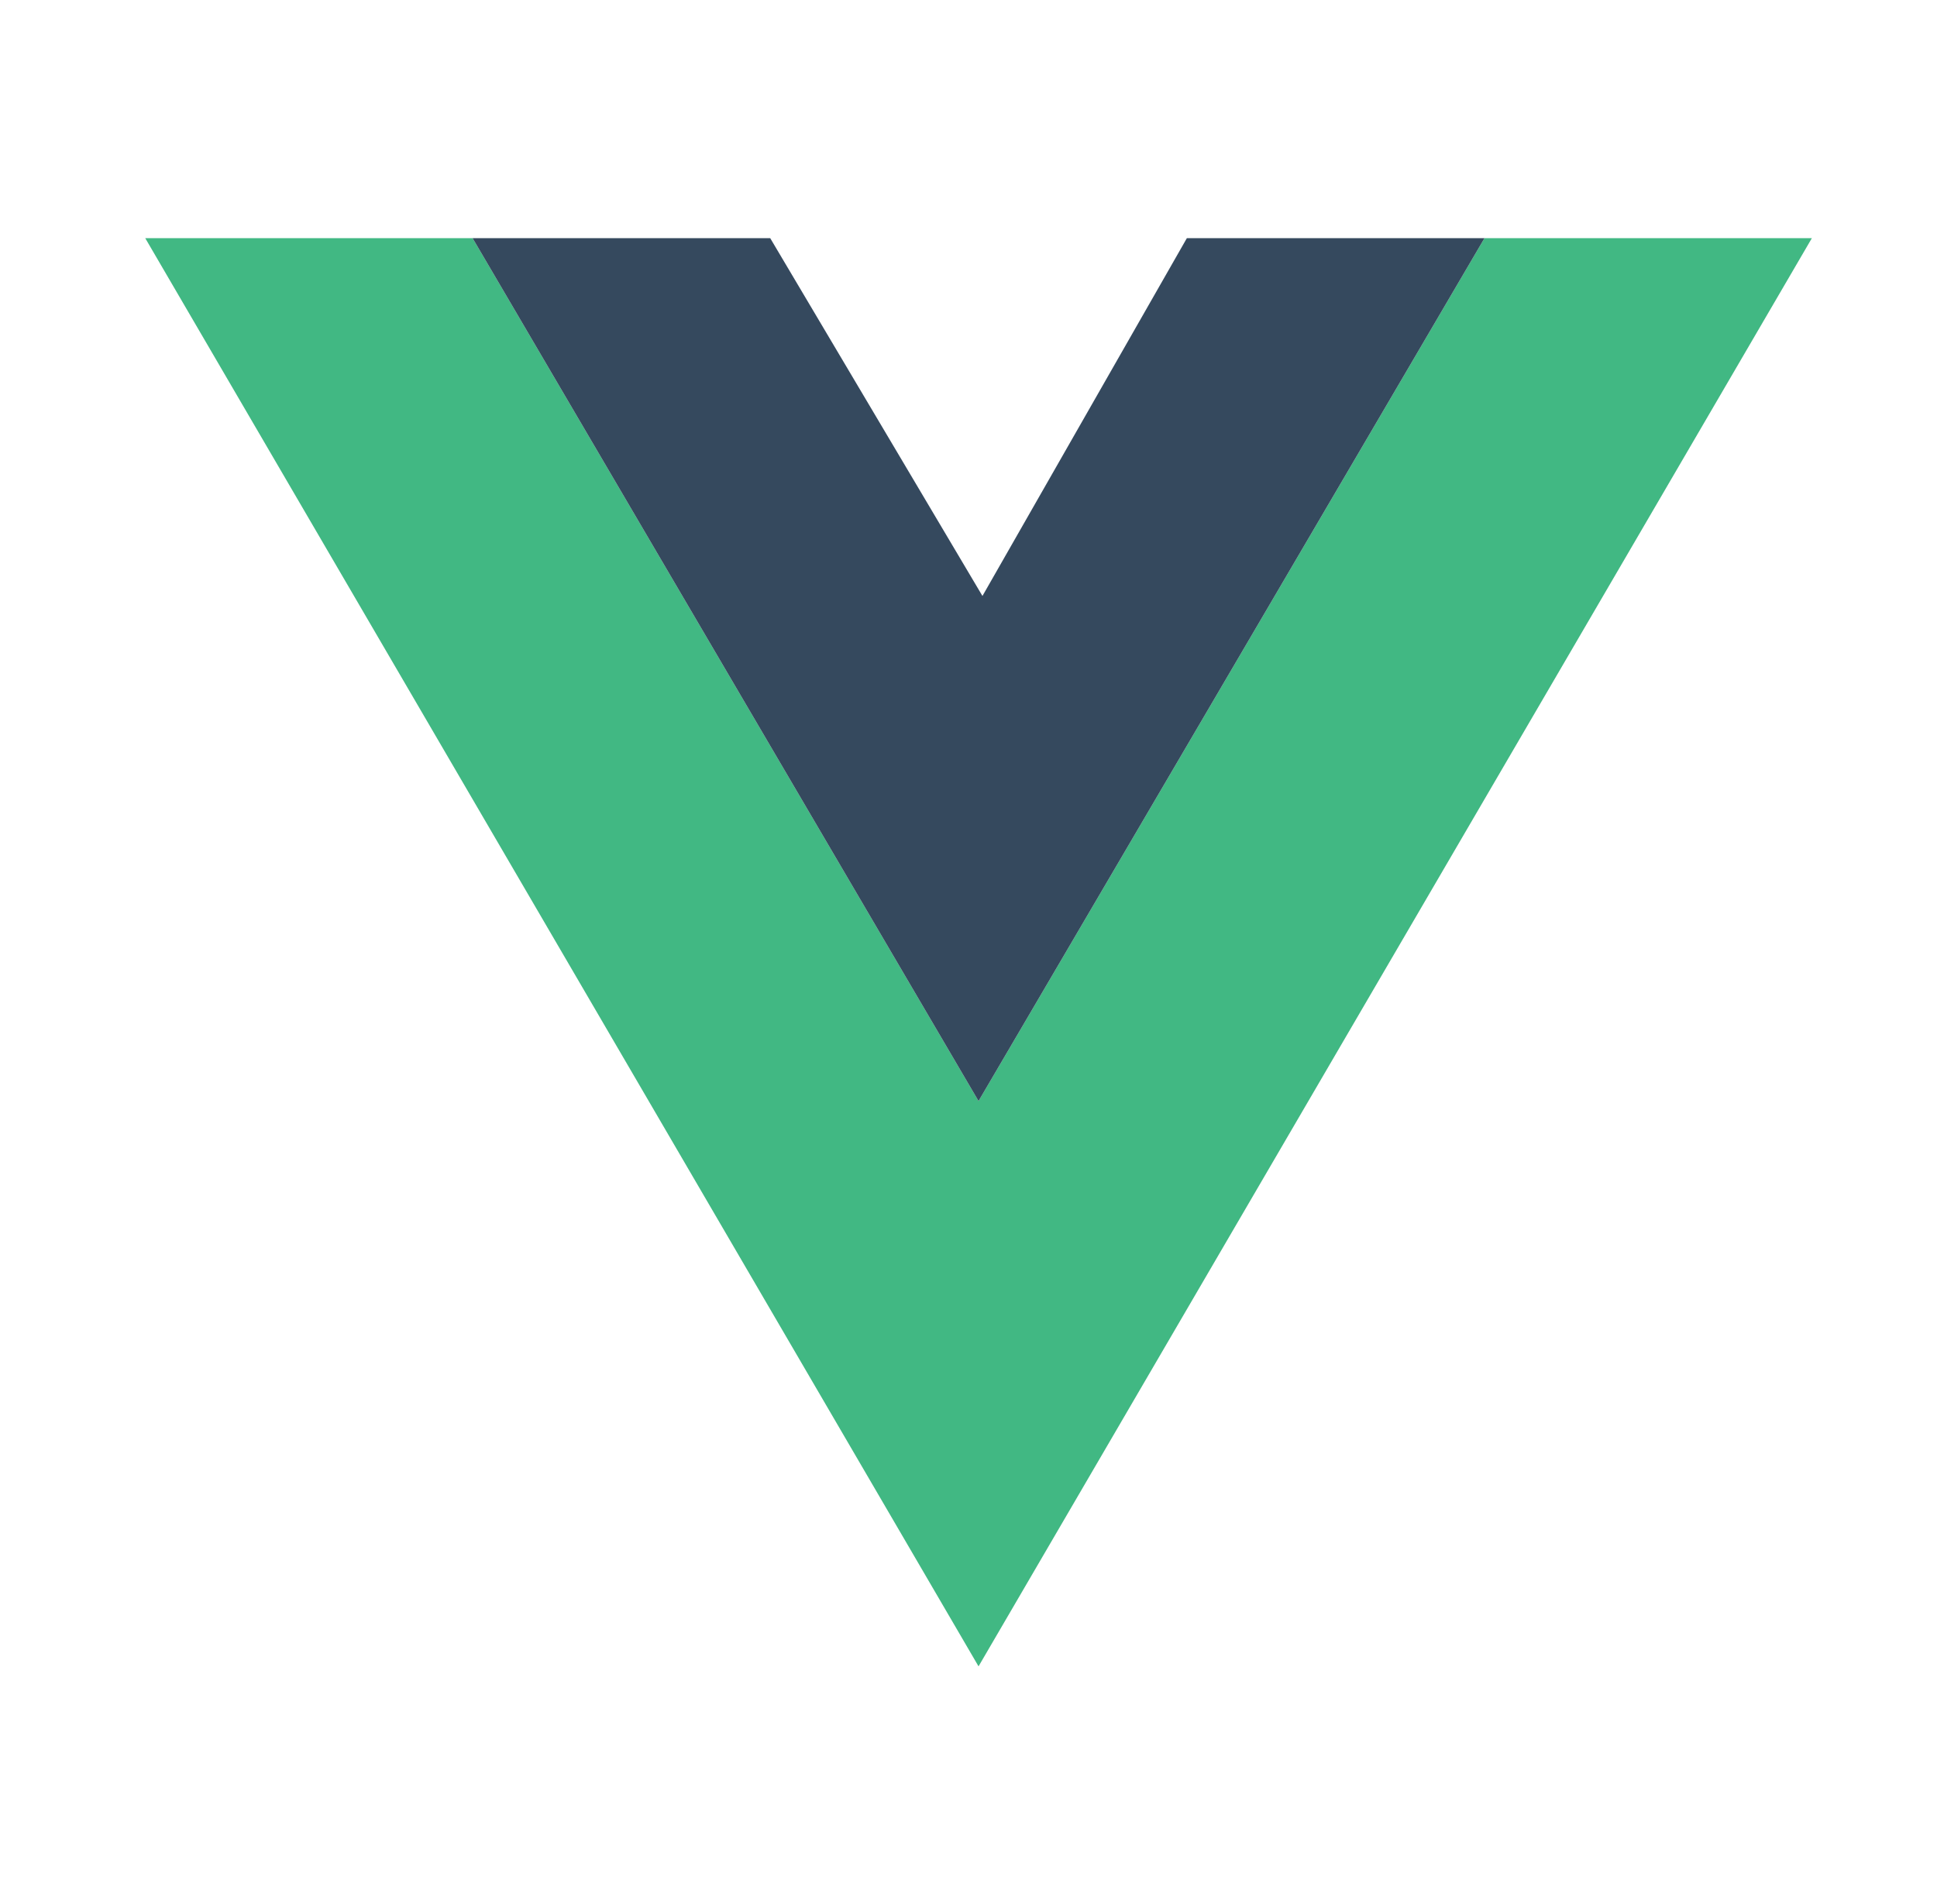 <svg width="60" height="59" viewBox="0 0 60 59" fill="none" xmlns="http://www.w3.org/2000/svg">
<path d="M4.499 7.379L30.311 51.629L56.124 7.379H45.983L30.311 34.114L14.639 7.379H4.499Z" fill="#41B883"/>
<path d="M14.639 7.379L30.311 34.114L45.983 7.379H36.764L30.432 18.465L23.858 7.379H14.639Z" fill="#35495E"/>
</svg>
